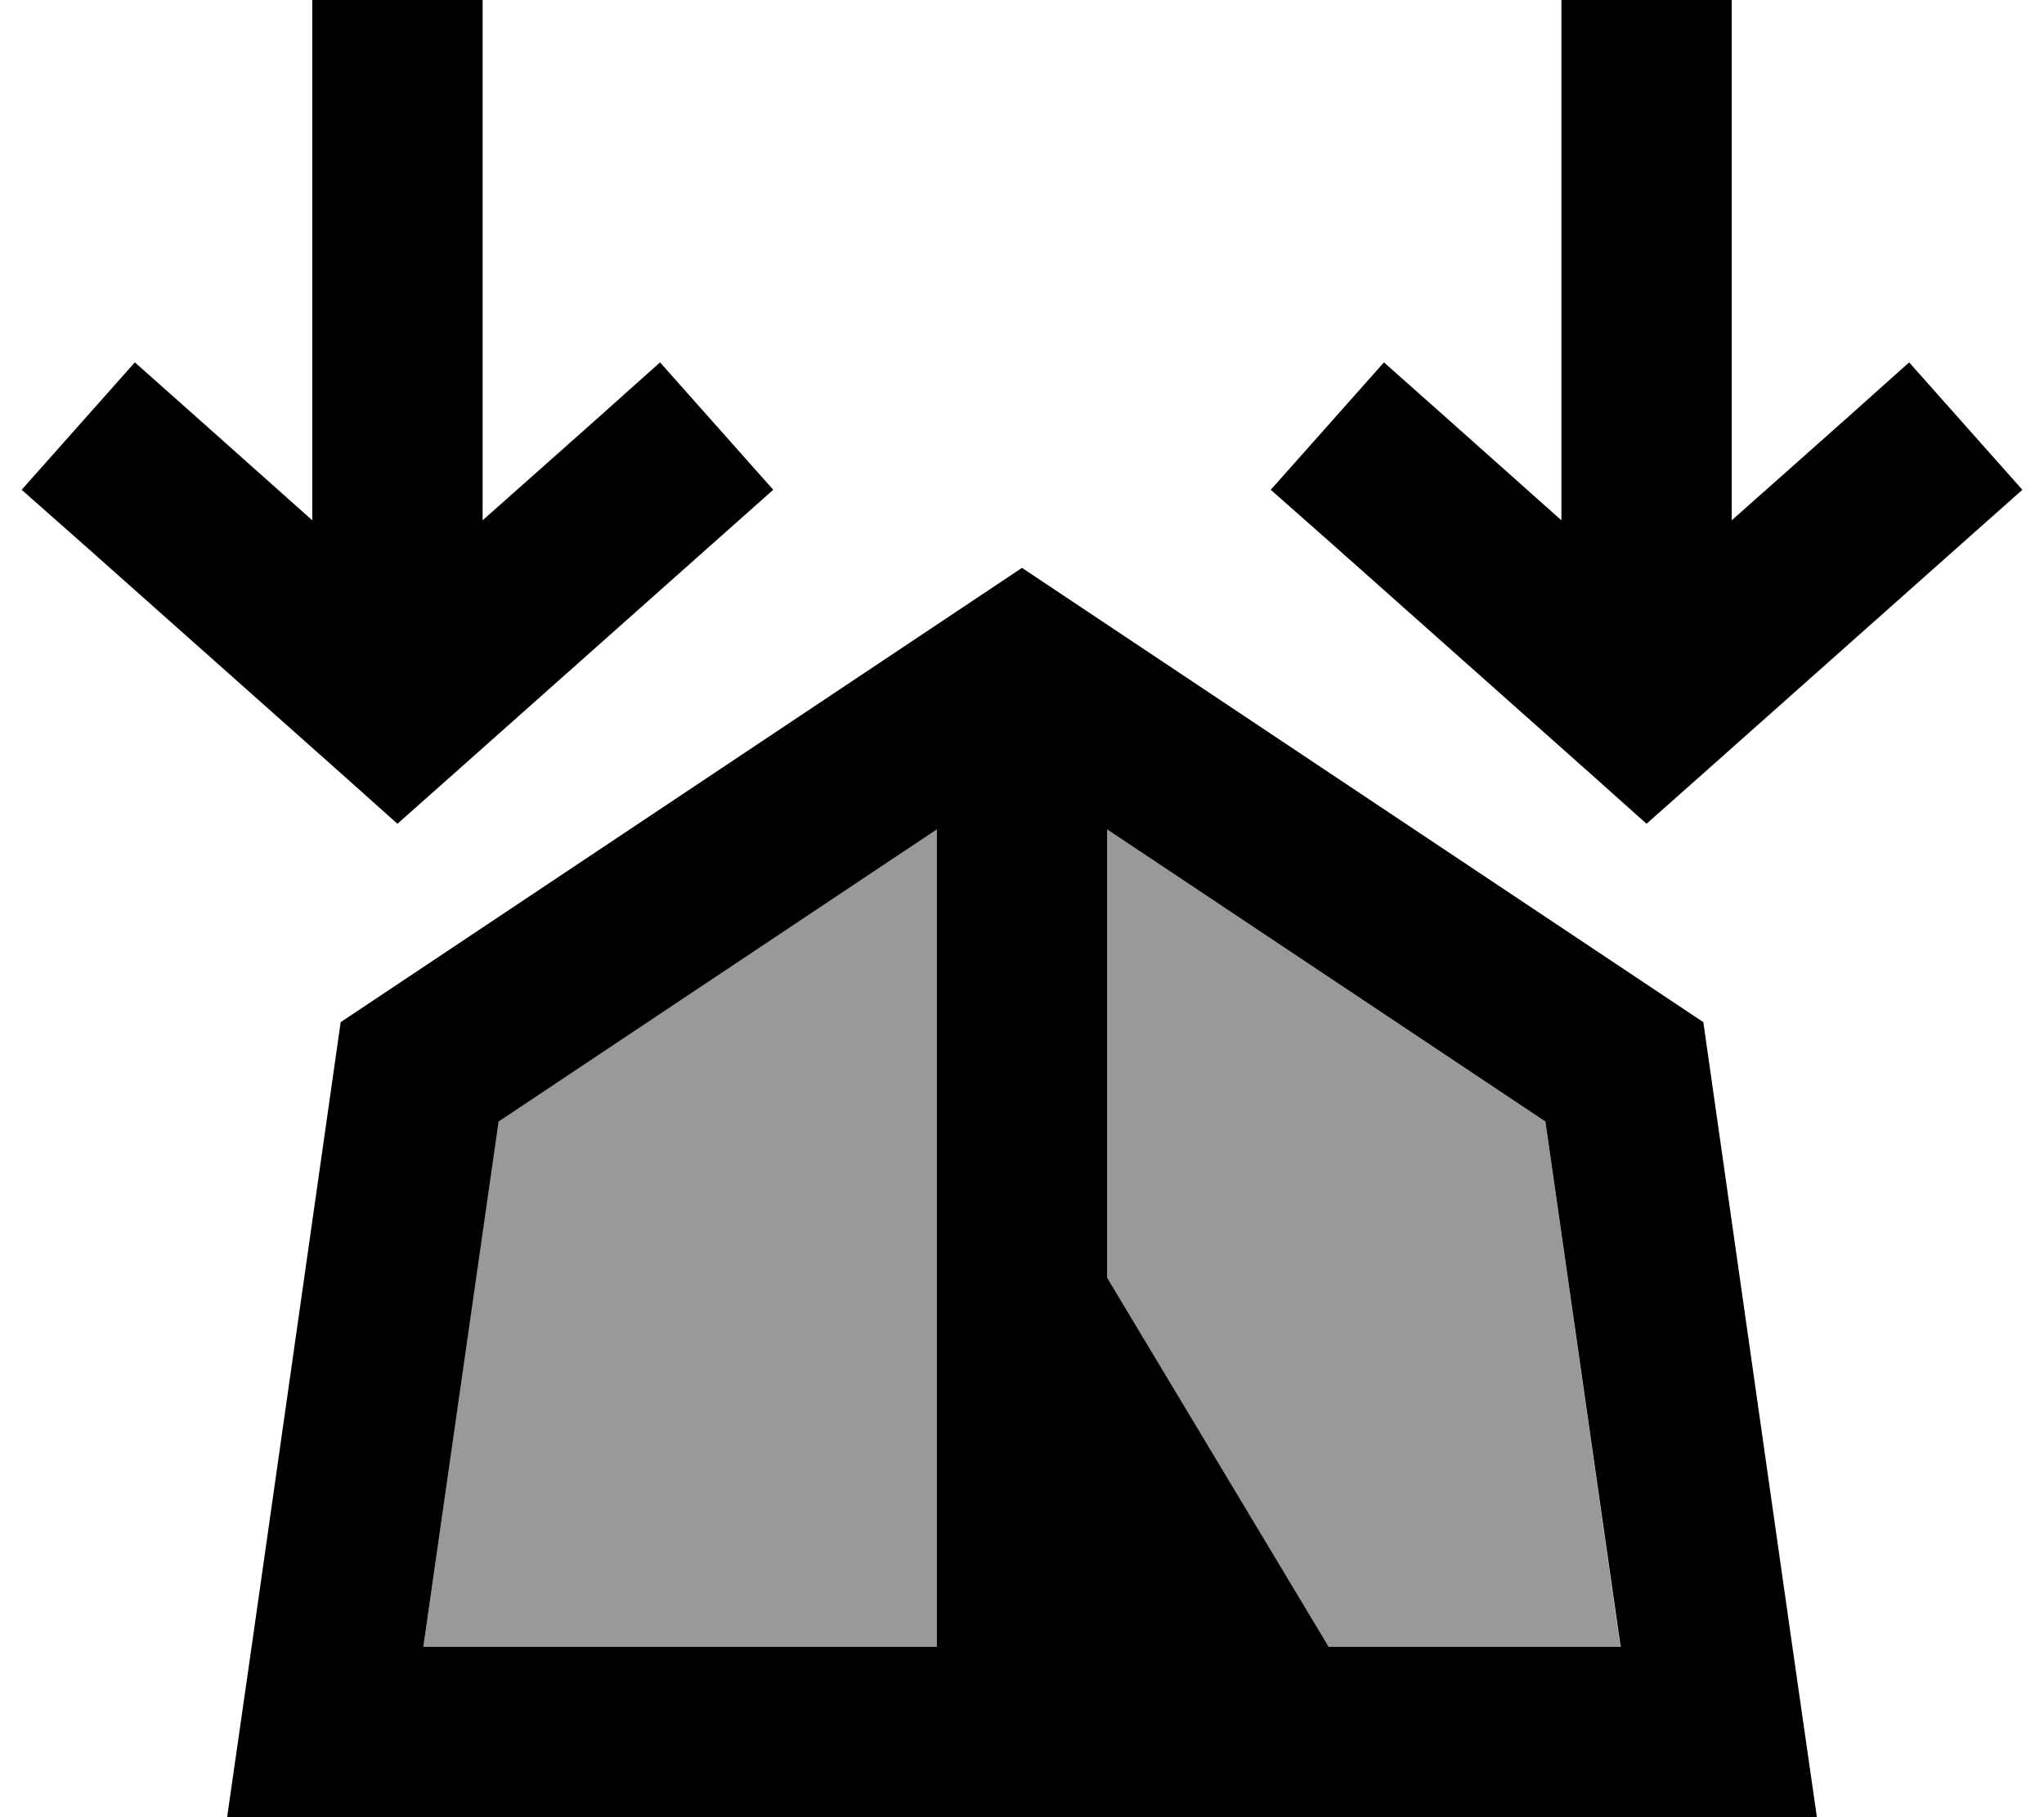 <svg xmlns="http://www.w3.org/2000/svg" viewBox="0 0 576 512"><!--! Font Awesome Pro 6.7.1 by @fontawesome - https://fontawesome.com License - https://fontawesome.com/license (Commercial License) Copyright 2024 Fonticons, Inc. --><defs><style>.fa-secondary{opacity:.4}</style></defs><path class="fa-secondary" d="M119.3 464l21.1-148L264 233.7 264 464l-144.7 0zM312 233.7L435.5 316l21.1 148-82.3 0L312 360l0-126.3z"/><path class="fa-primary" d="M217.9 138l-17.9 15.9-72 64L112 232.1 96.1 217.9l-72-64L6.1 138 38 102.1l17.9 15.9L88 146.6 88 24 88 0l48 0 0 24 0 122.6 32.1-28.5L186 102.1 217.9 138zm352 0l-17.9 15.9-72 64L464 232.1l-15.9-14.2-72-64L358.1 138 390 102.1l17.9 15.9L440 146.6 440 24l0-24 48 0 0 24 0 122.6 32.1-28.5L538 102.1 569.9 138zM112.5 512L64 512l6.9-48L96 288 288 160 480 288l25.1 176 6.9 48-48.5 0-351 0zM264 233.7L140.5 316 119.3 464 264 464l0-230.3zm48 0L312 360l62.4 104 82.3 0L435.5 316 312 233.7z"/></svg>